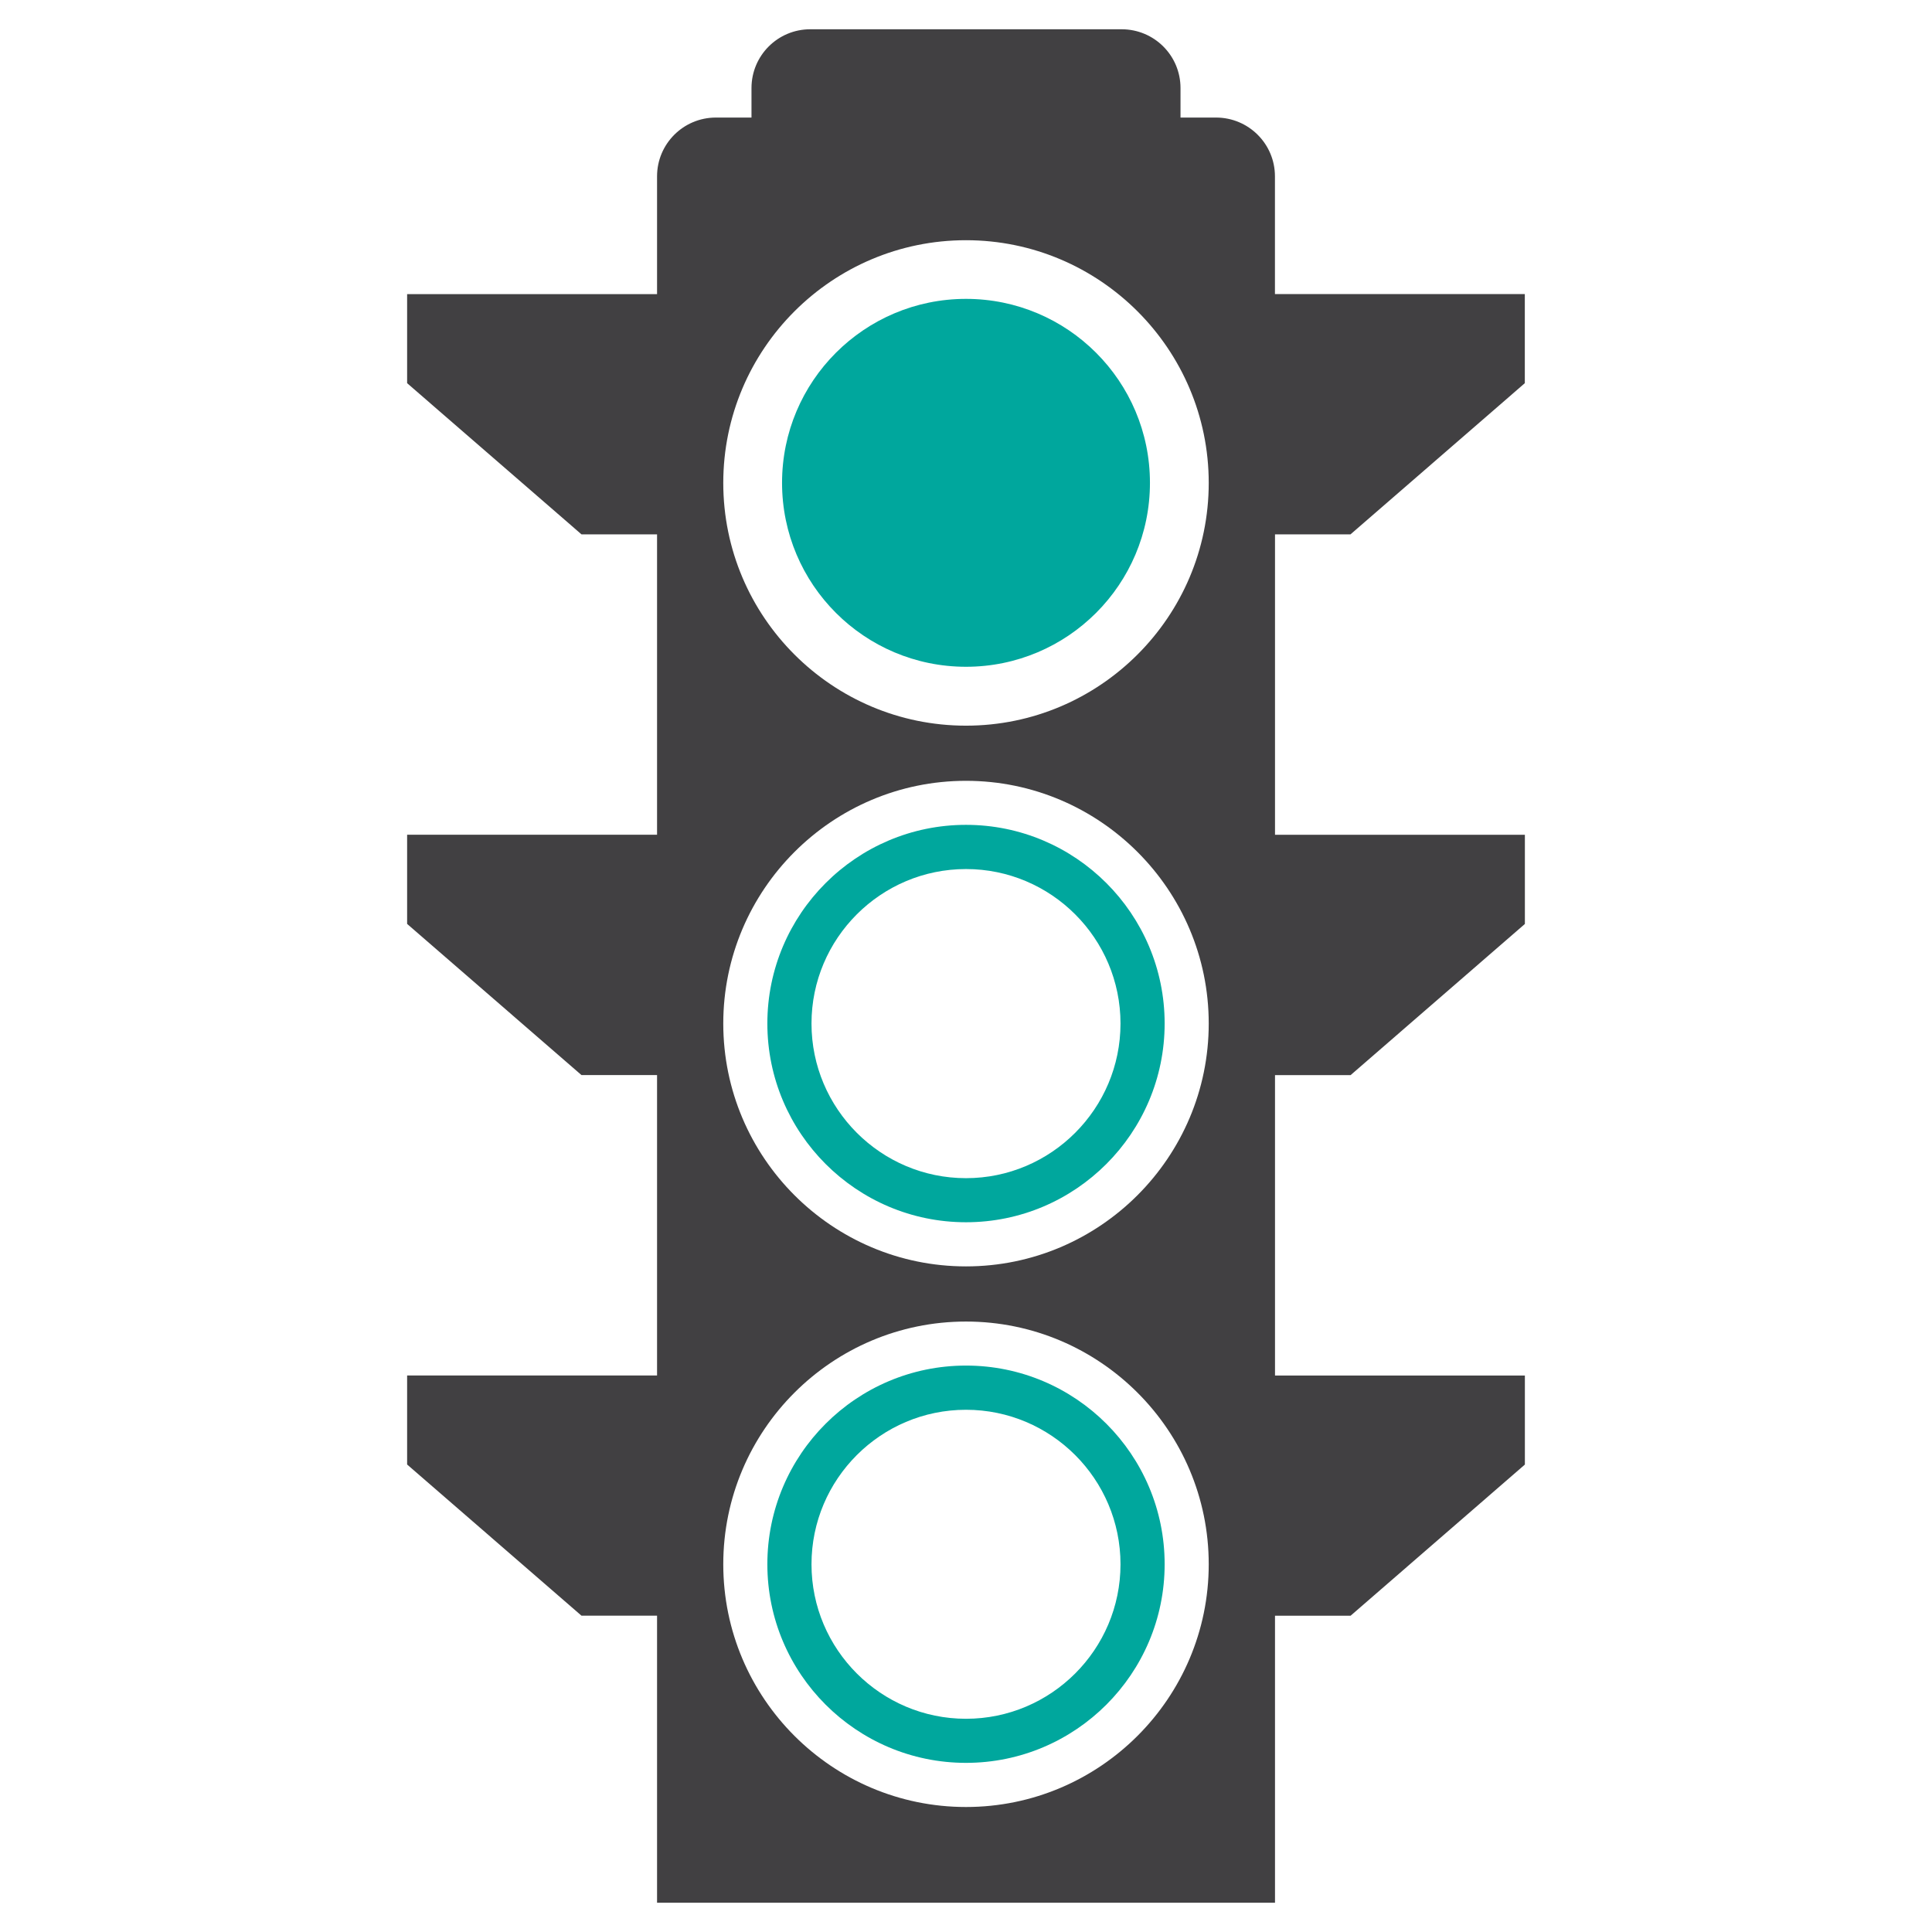 <svg id="Layer_1" enable-background="new 0 0 33 33" height="33" viewBox="0 0 33 33" width="33" xmlns="http://www.w3.org/2000/svg"><g><g><circle cx="16.5" cy="8.247" fill="#00a79d" r="3.142"/></g><g><path d="m16.5 20.877c-1.871 0-3.393-1.523-3.393-3.395 0-1.869 1.521-3.393 3.393-3.393s3.393 1.523 3.393 3.393c0 1.872-1.522 3.395-3.393 3.395zm0-6.033c-1.455 0-2.639 1.184-2.639 2.639s1.184 2.641 2.639 2.641 2.639-1.186 2.639-2.641-1.184-2.639-2.639-2.639z" fill="#00a79d"/></g><g><path d="m23.068 9.127 2.977-2.582v-1.522h-4.268v-2.011c0-.555-.451-1.004-1.006-1.004h-.607v-.504c0-.555-.449-1.004-1.006-1.004h-5.318c-.555 0-1.004.449-1.004 1.004v.504h-.608c-.555 0-1.005.449-1.005 1.004v2.012h-4.269v1.521l2.978 2.582h1.291v5.131h-4.269v1.523l2.978 2.582h1.291v5.131h-4.269v1.521l2.978 2.582h1.291v4.903h10.555v-4.902h1.291l2.977-2.582v-1.521h-4.268v-5.131h1.291l2.977-2.582v-1.523h-4.268v-5.132zm-6.568 21.738c-2.287 0-4.146-1.859-4.146-4.146s1.859-4.146 4.146-4.146c2.285 0 4.146 1.859 4.146 4.146s-1.861 4.146-4.146 4.146zm0-9.234c-2.287 0-4.146-1.861-4.146-4.148 0-2.285 1.859-4.146 4.146-4.146 2.285 0 4.146 1.861 4.146 4.146 0 2.287-1.861 4.148-4.146 4.148zm0-9.236c-2.287 0-4.146-1.859-4.146-4.146s1.859-4.146 4.146-4.146c2.285 0 4.146 1.859 4.146 4.146s-1.861 4.146-4.146 4.146z" fill="#414042"/></g><g><path d="m16.5 30.111c-1.871 0-3.393-1.521-3.393-3.393s1.521-3.393 3.393-3.393 3.393 1.521 3.393 3.393-1.522 3.393-3.393 3.393zm0-6.031c-1.455 0-2.639 1.184-2.639 2.639s1.184 2.639 2.639 2.639 2.639-1.184 2.639-2.639-1.184-2.639-2.639-2.639z" fill="#00a79d"/></g></g></svg>
